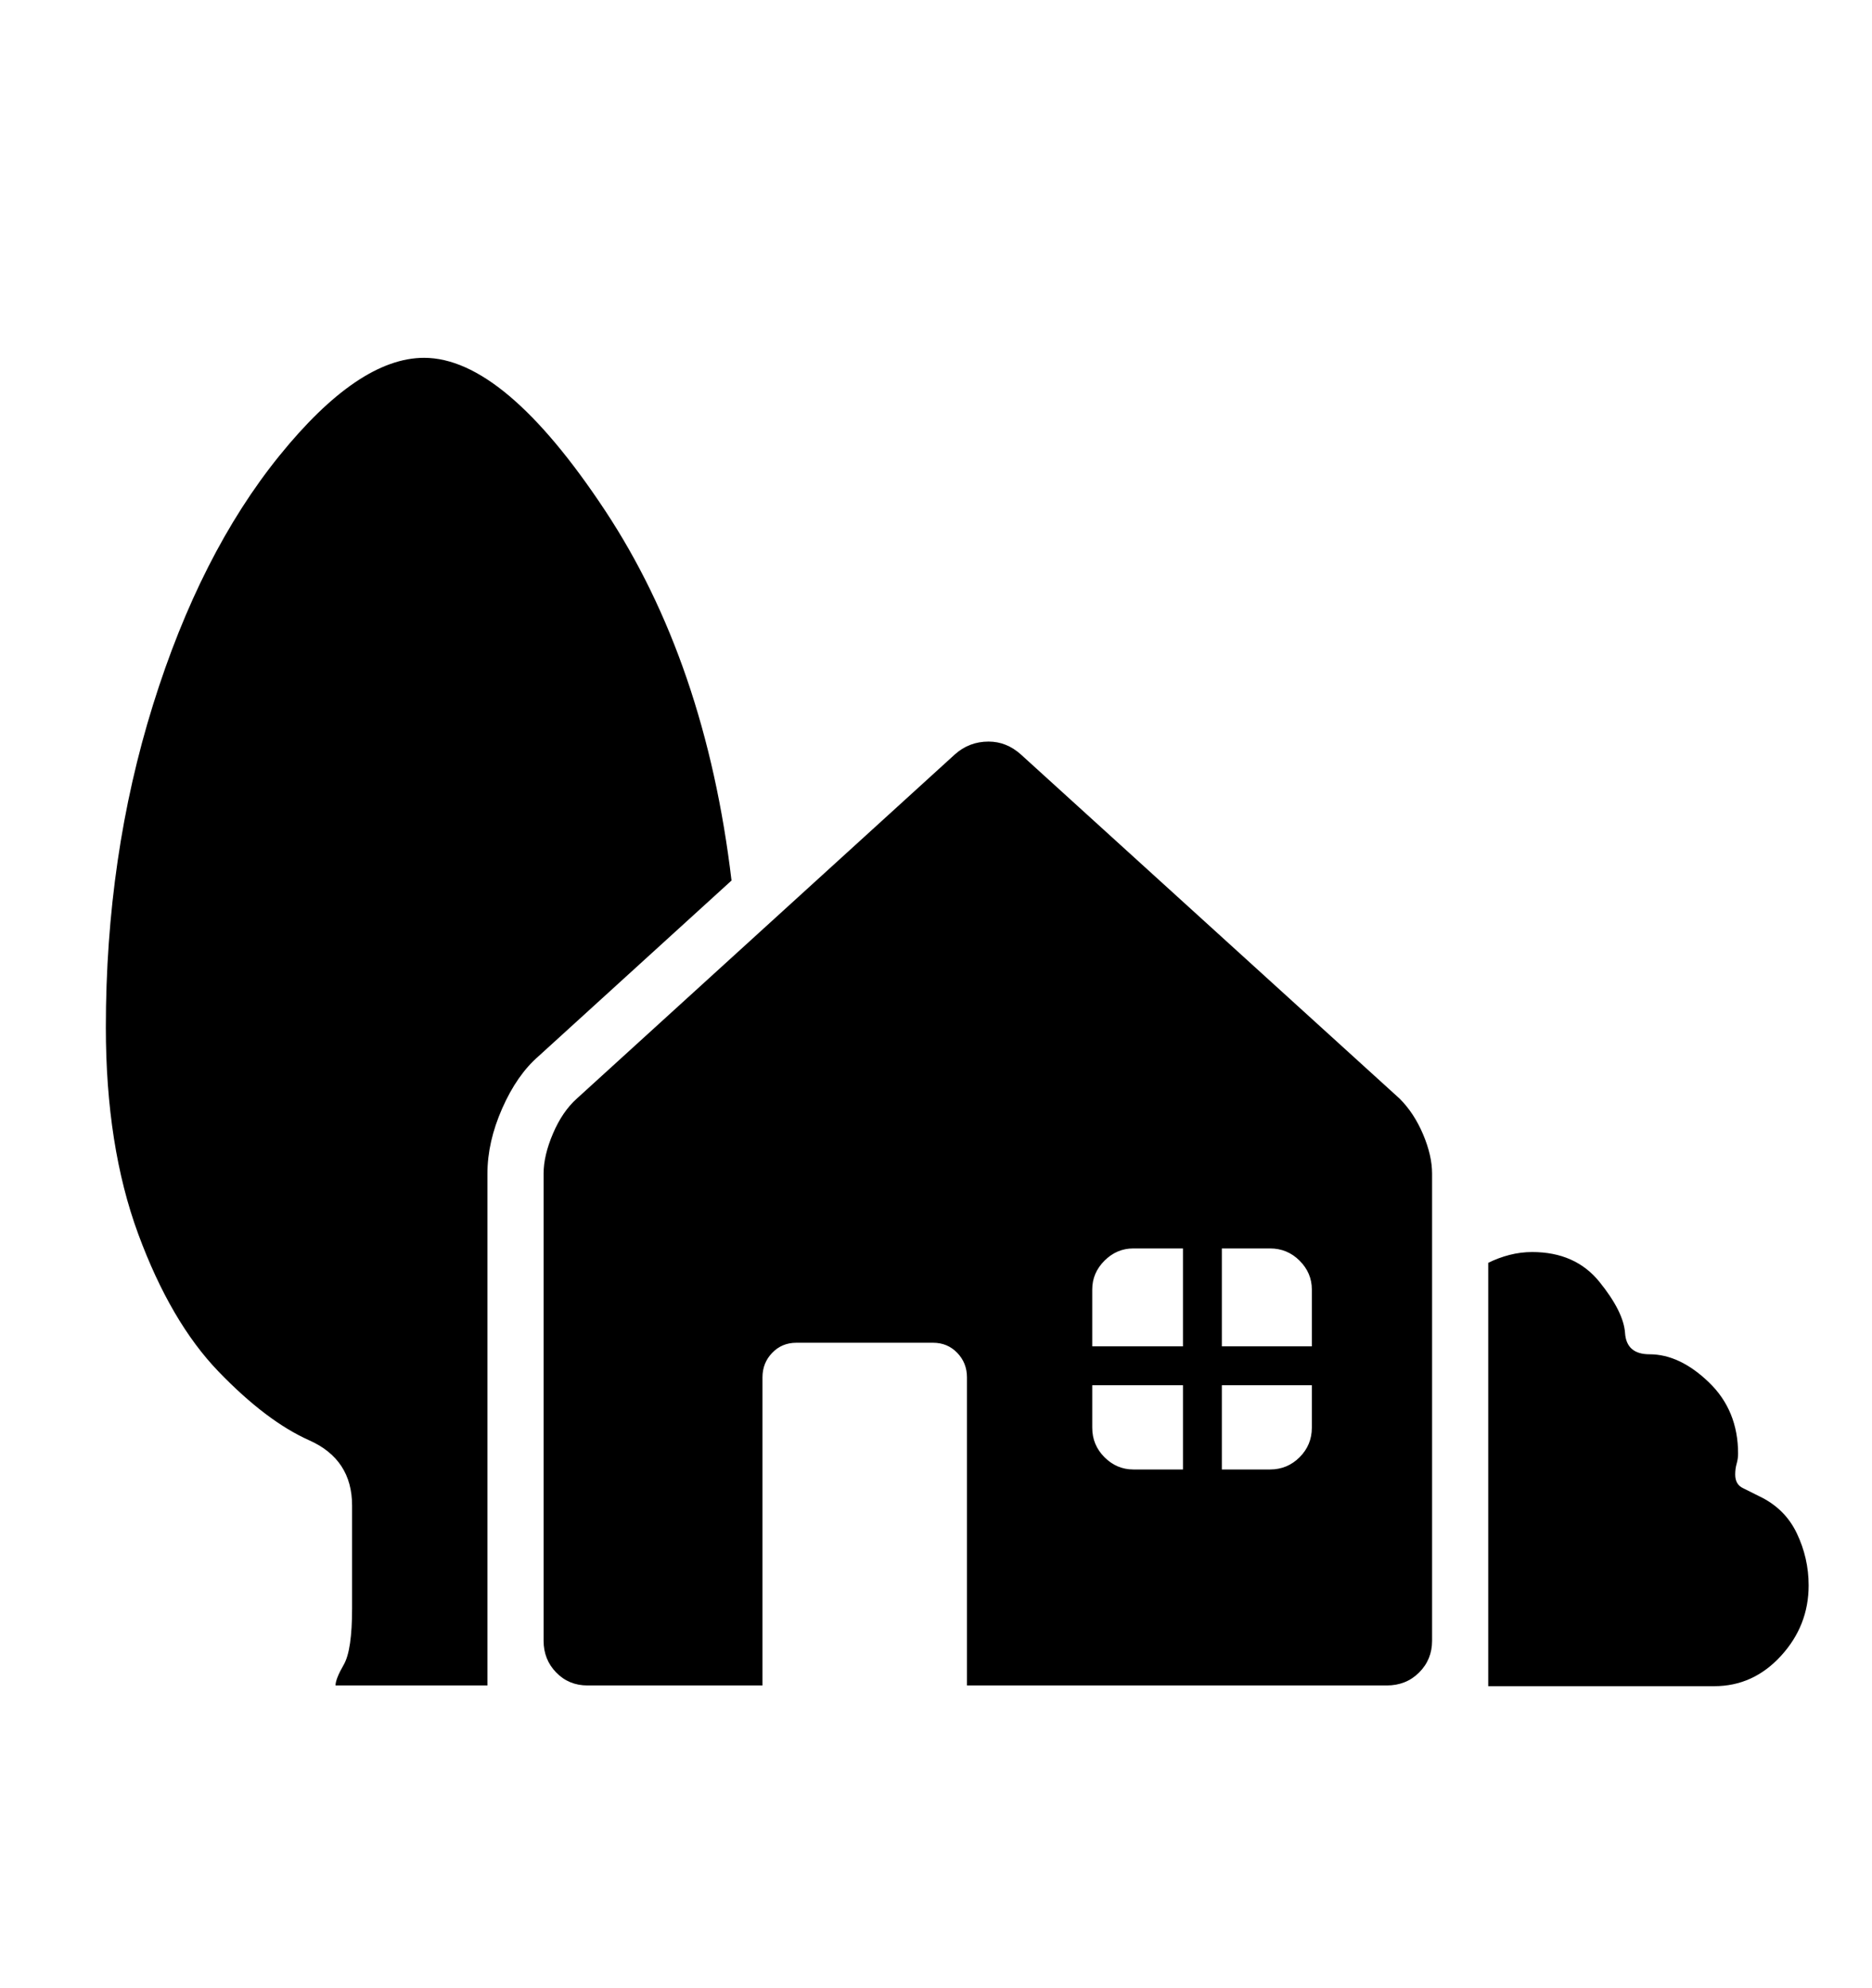 <svg viewBox="0 0 2600 2760.837" xmlns="http://www.w3.org/2000/svg"><path d="M1016 1223l-268 244q-30 26-50.5 72.5t-20.5 90.5v711h-211q0-9 11.5-29t11.5-78v-143q0-64-59.5-90.5t-126-95.5-111.5-191-45-287q0-238 65.5-448t175.5-346 201-136q111 0 251 211.5t176 514.5z m1427 855q36 17 52.5 51.5t16.5 72.5q0 56-38.5 98t-92.5 42h-314v-588q14-7 29.5-11t31.5-4q60 0 93.5 41.5t35.5 71 34 29.5q42 0 82.5 39t40.5 99q0 7-2 14t-2 15q0 14 11 19z m-499-552q20 20 32.5 49.5t12.5 54.5v649q0 26-18 44t-45 18h-583v-428q0-20-13.5-34t-33.5-14h-190q-20 0-33.5 14t-13.5 34v428h-243q-26 0-43.5-18t-17.5-44v-649q0-25 13-55.5t33-48.5l525-478q20-18 47-18 25 0 45 18z m-301 398h-126v59q0 24 17 41t40 17h69v-117z m0-190h-69q-23 0-40 17t-17 40v79h126v-136z m179 190h-125v117h67q24 0 41-17t17-41v-59z m0-133q0-23-17-40t-41-17h-67v136h125v-79z"/></svg>